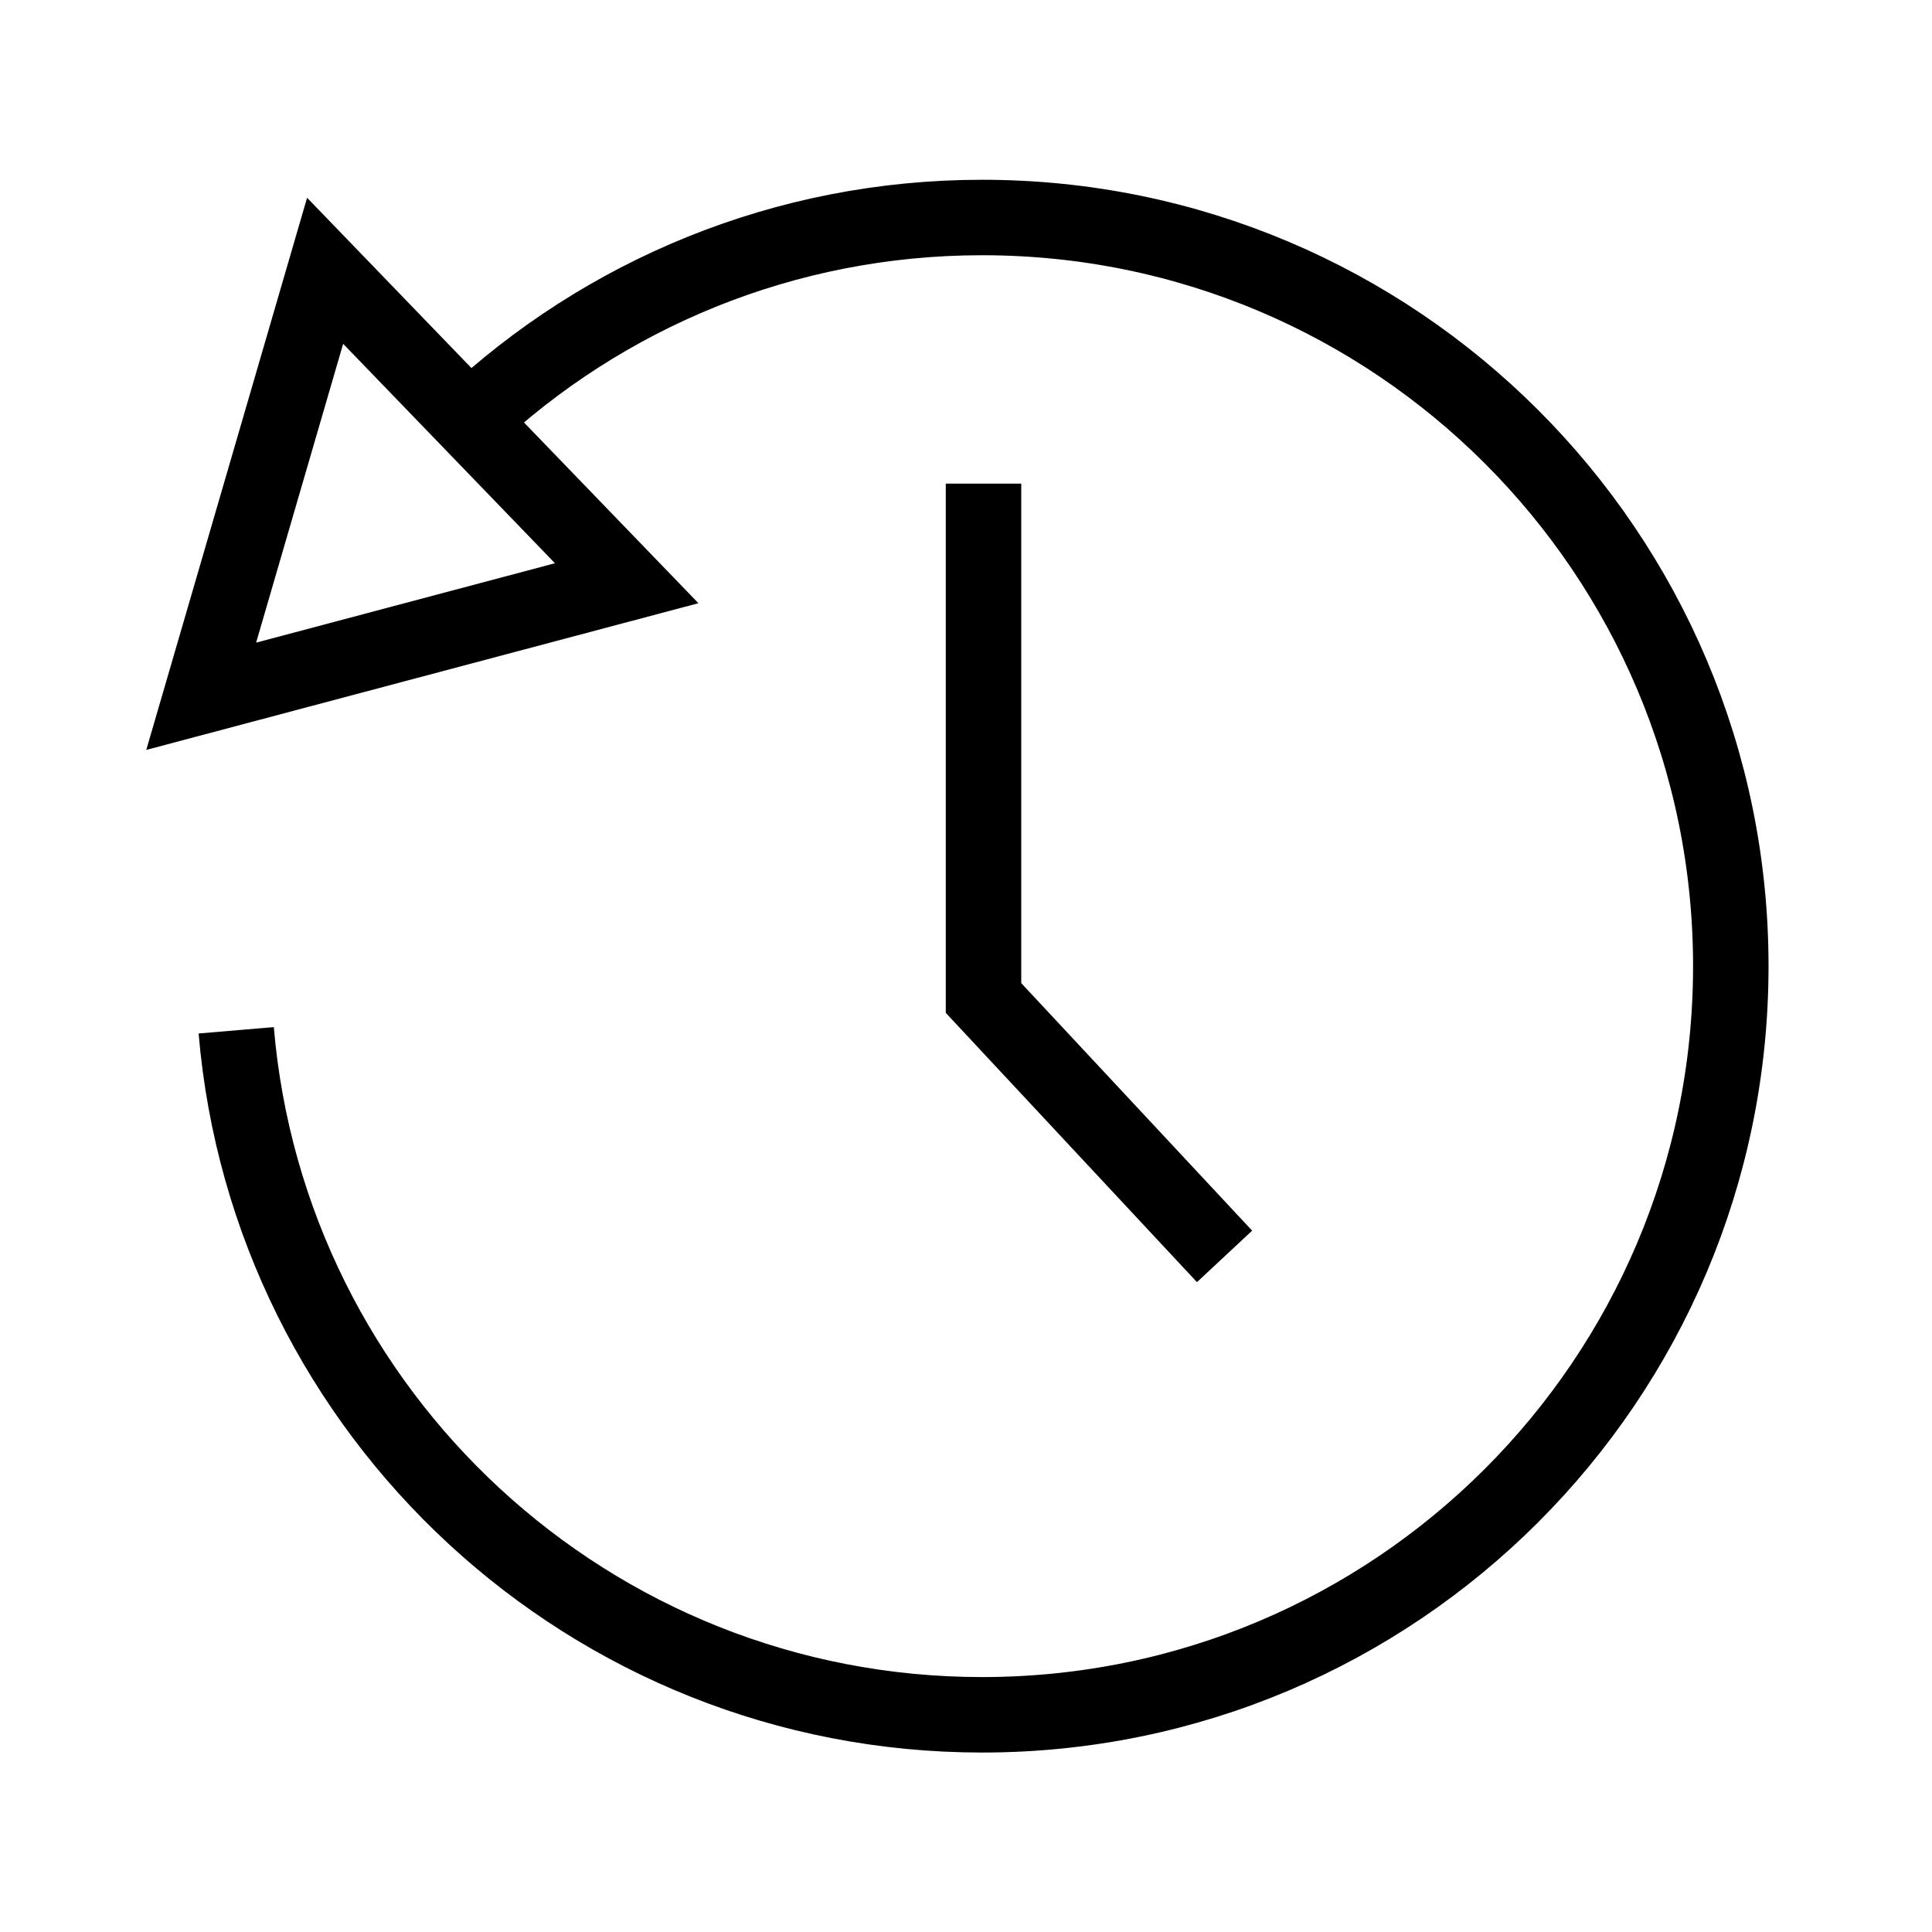 <?xml version="1.0" encoding="utf-8"?>
<!-- Generator: Adobe Illustrator 26.0.2, SVG Export Plug-In . SVG Version: 6.00 Build 0)  -->
<svg version="1.1" id="Layer_1" xmlns="http://www.w3.org/2000/svg" xmlns:xlink="http://www.w3.org/1999/xlink" x="0px" y="0px"
	 viewBox="0 0 128 128" style="enable-background:new 0 0 128 128;" xml:space="preserve">
<style type="text/css">
	.Recentworkspacex0{fill:none;stroke:#000000;stroke-width:5;stroke-linecap:round;stroke-miterlimit:10;}
	.Recentworkspacex1{fill:none;stroke:#000000;stroke-width:5;stroke-miterlimit:10;}
	.Recentworkspacex2{fill:none;stroke:#000000;stroke-width:5;stroke-linecap:round;stroke-linejoin:round;stroke-miterlimit:10;}
	.Recentworkspacex3{fill:none;stroke:#000000;stroke-width:5;stroke-linejoin:round;stroke-miterlimit:10;}
	.Recentworkspacex4{fill:#00A14B;stroke:#000000;stroke-width:5;stroke-miterlimit:10;}
	.Recentworkspacex5{fill:none;stroke:#ED1C24;stroke-width:5;stroke-linecap:round;stroke-miterlimit:10;}
	.Recentworkspacex6{fill:none;stroke:#2E3192;stroke-width:5;stroke-miterlimit:10;}
	.Recentworkspacex7{fill:none;stroke:#000000;stroke-width:0.25;stroke-miterlimit:10;}
</style>
<g>
	<path class="Recentworkspacex1" d="M31.1,27.86c8.88-8.34,20.83-13.45,33.97-13.45c27.39,0,49.6,22.2,49.6,49.6s-22.21,49.6-49.6,49.6
		c-25.96,0-47.27-19.94-49.42-45.35"/>
	<polygon class="Recentworkspacex1" points="41.52,38.64 21.54,17.94 13.33,46.13 	"/>
	<polyline class="Recentworkspacex1" points="65.16,32.04 65.16,66.12 81.13,83.24 	"/>
</g>
</svg>
